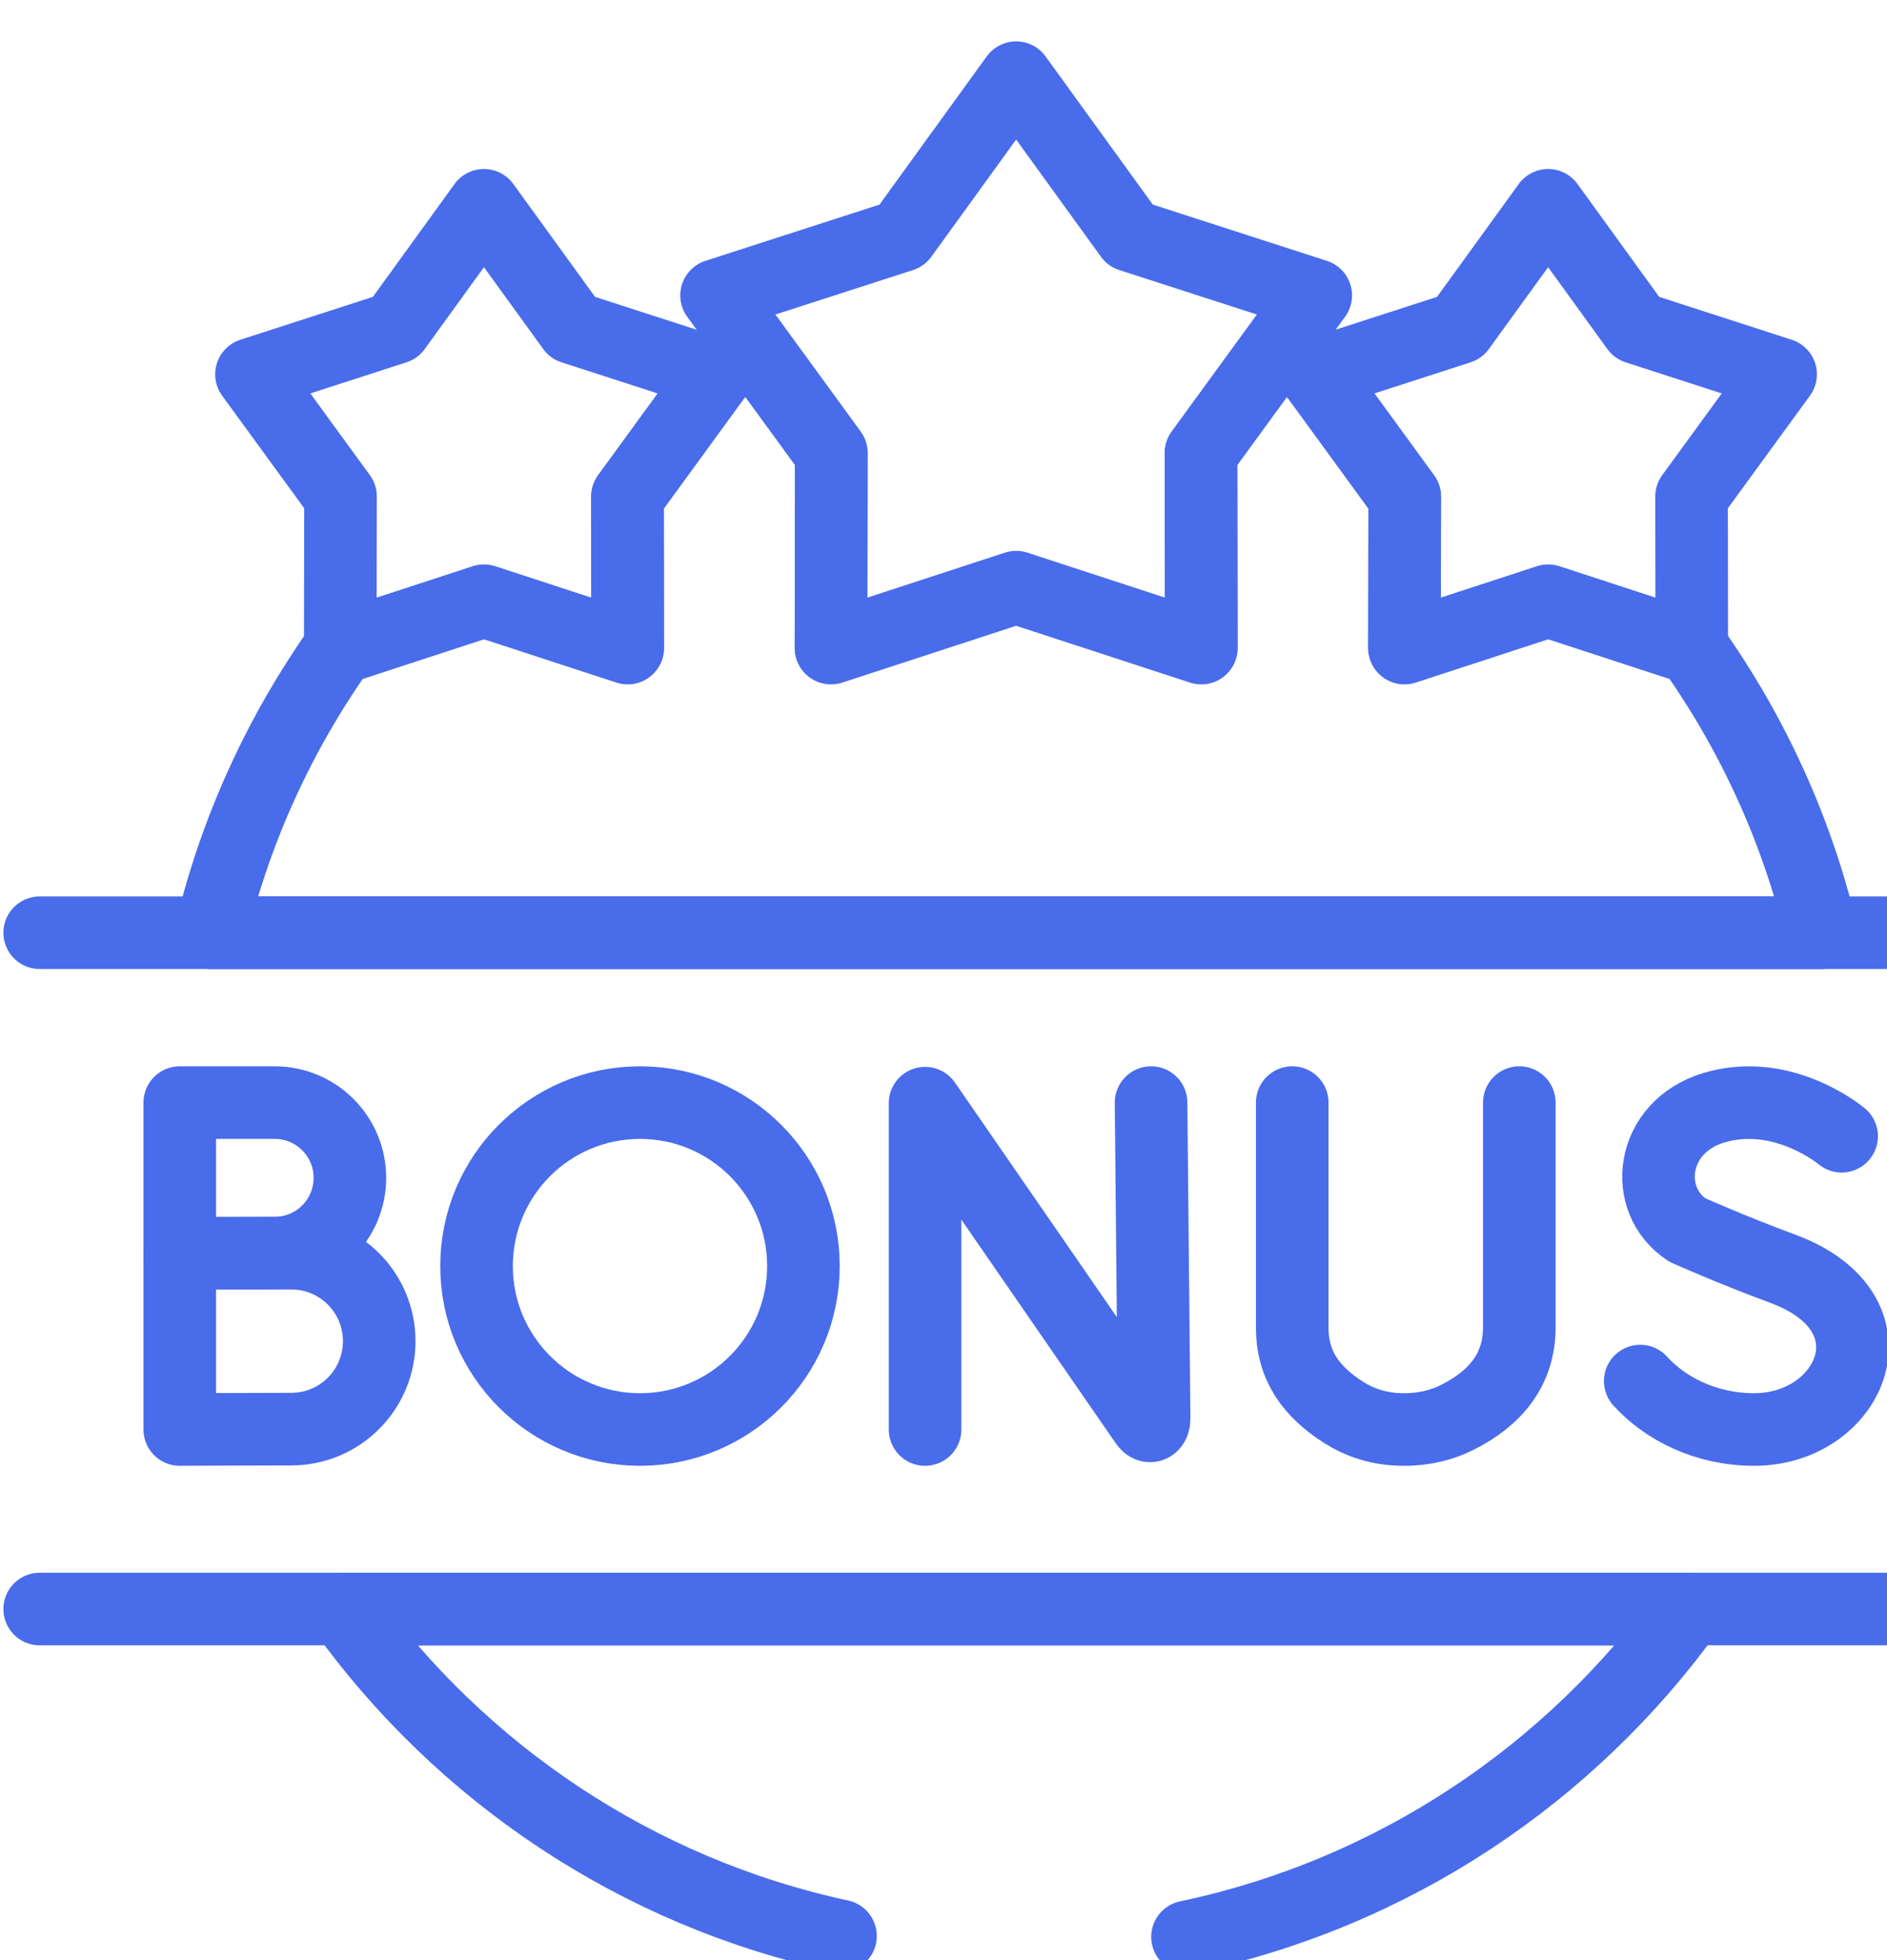 <svg width="26" height="27" viewBox="0 0 26 27" fill="none" xmlns="http://www.w3.org/2000/svg">
<path d="M12.746 19.691V15.196L15.785 19.597C15.841 19.679 15.902 19.639 15.902 19.54L15.86 15.188" stroke="#496CEA" stroke-miterlimit="10" stroke-linecap="round" stroke-linejoin="round"/>
<path d="M4.821 16.225C4.821 16.797 4.357 17.261 3.785 17.261C3.501 17.261 2.477 17.266 2.477 17.266V16.225V15.188H3.785C4.357 15.188 4.821 15.652 4.821 16.225Z" stroke="#496CEA" stroke-miterlimit="10" stroke-linecap="round" stroke-linejoin="round"/>
<path d="M5.225 18.474C5.225 19.143 4.683 19.686 4.013 19.686C3.681 19.686 2.477 19.691 2.477 19.691V18.474V17.262H4.013C4.683 17.262 5.225 17.804 5.225 18.474Z" stroke="#496CEA" stroke-miterlimit="10" stroke-linecap="round" stroke-linejoin="round"/>
<path d="M25.375 15.651C25.375 15.651 24.567 14.972 23.614 15.259C22.739 15.522 22.617 16.531 23.25 16.944C23.25 16.944 23.871 17.221 24.56 17.475C26.218 18.087 25.504 19.691 24.169 19.691C23.5 19.691 22.939 19.399 22.6 19.024" stroke="#496CEA" stroke-miterlimit="10" stroke-linecap="round" stroke-linejoin="round"/>
<path d="M17.805 15.188V18.287C17.805 18.814 18.067 19.17 18.511 19.454C18.728 19.592 19.001 19.691 19.341 19.691C19.636 19.692 19.882 19.624 20.085 19.521C20.604 19.26 20.934 18.864 20.934 18.284V15.188" stroke="#496CEA" stroke-miterlimit="10" stroke-linecap="round" stroke-linejoin="round"/>
<path d="M11.07 17.44C11.07 18.683 10.062 19.691 8.818 19.691C7.575 19.691 6.566 18.683 6.566 17.44C6.566 16.196 7.575 15.188 8.818 15.188C10.062 15.188 11.07 16.196 11.07 17.44Z" stroke="#496CEA" stroke-miterlimit="10" stroke-linecap="round" stroke-linejoin="round"/>
<path d="M16.362 26.68C19.195 26.083 21.641 24.437 23.273 22.166H4.727C6.348 24.422 8.772 26.062 11.581 26.668" stroke="#496CEA" stroke-miterlimit="10" stroke-linecap="round" stroke-linejoin="round"/>
<path d="M25.097 12.848H2.904C3.247 11.415 3.861 10.088 4.688 8.922C4.689 8.921 4.689 8.92 4.69 8.919V8.927L6.669 8.28L8.649 8.927L8.646 6.845L9.873 5.161L10.335 4.709L11.454 6.244L11.45 8.927L14.001 8.094L16.552 8.927L16.548 6.244L17.667 4.709L18.128 5.161L19.356 6.845L19.352 8.927L21.332 8.28L23.312 8.927V8.919C23.314 8.922 23.317 8.926 23.318 8.929C24.143 10.093 24.755 11.418 25.097 12.848Z" stroke="#496CEA" stroke-miterlimit="10" stroke-linecap="round" stroke-linejoin="round"/>
<path d="M14.001 1.07L15.575 3.244L18.129 4.069L16.548 6.238L16.552 8.922L14.001 8.088L11.45 8.922L11.454 6.238L9.873 4.069L12.427 3.244L14.001 1.07Z" stroke="#496CEA" stroke-miterlimit="10" stroke-linecap="round" stroke-linejoin="round"/>
<path d="M6.668 2.828L7.89 4.515L9.872 5.156L8.645 6.839L8.648 8.922L6.668 8.275L4.688 8.922L4.692 6.839L3.465 5.156L5.447 4.515L6.668 2.828Z" stroke="#496CEA" stroke-miterlimit="10" stroke-linecap="round" stroke-linejoin="round"/>
<path d="M21.331 2.828L22.552 4.515L24.534 5.156L23.307 6.839L23.31 8.922L21.331 8.275L19.351 8.922L19.354 6.839L18.127 5.156L20.109 4.515L21.331 2.828Z" stroke="#496CEA" stroke-miterlimit="10" stroke-linecap="round" stroke-linejoin="round"/>
<path d="M0.547 12.848H27.453" stroke="#496CEA" stroke-miterlimit="10" stroke-linecap="round" stroke-linejoin="round"/>
<path d="M27.453 22.164H0.547" stroke="#496CEA" stroke-miterlimit="10" stroke-linecap="round" stroke-linejoin="round"/>
<path d="M4.689 8.912V8.922L4.688 8.915C4.688 8.914 4.689 8.913 4.689 8.912Z" stroke="#496CEA" stroke-miterlimit="10" stroke-linecap="round" stroke-linejoin="round"/>
<path d="M23.319 8.926L23.312 8.925V8.916C23.315 8.919 23.317 8.923 23.319 8.926Z" stroke="#496CEA" stroke-miterlimit="10" stroke-linecap="round" stroke-linejoin="round"/>
</svg>

